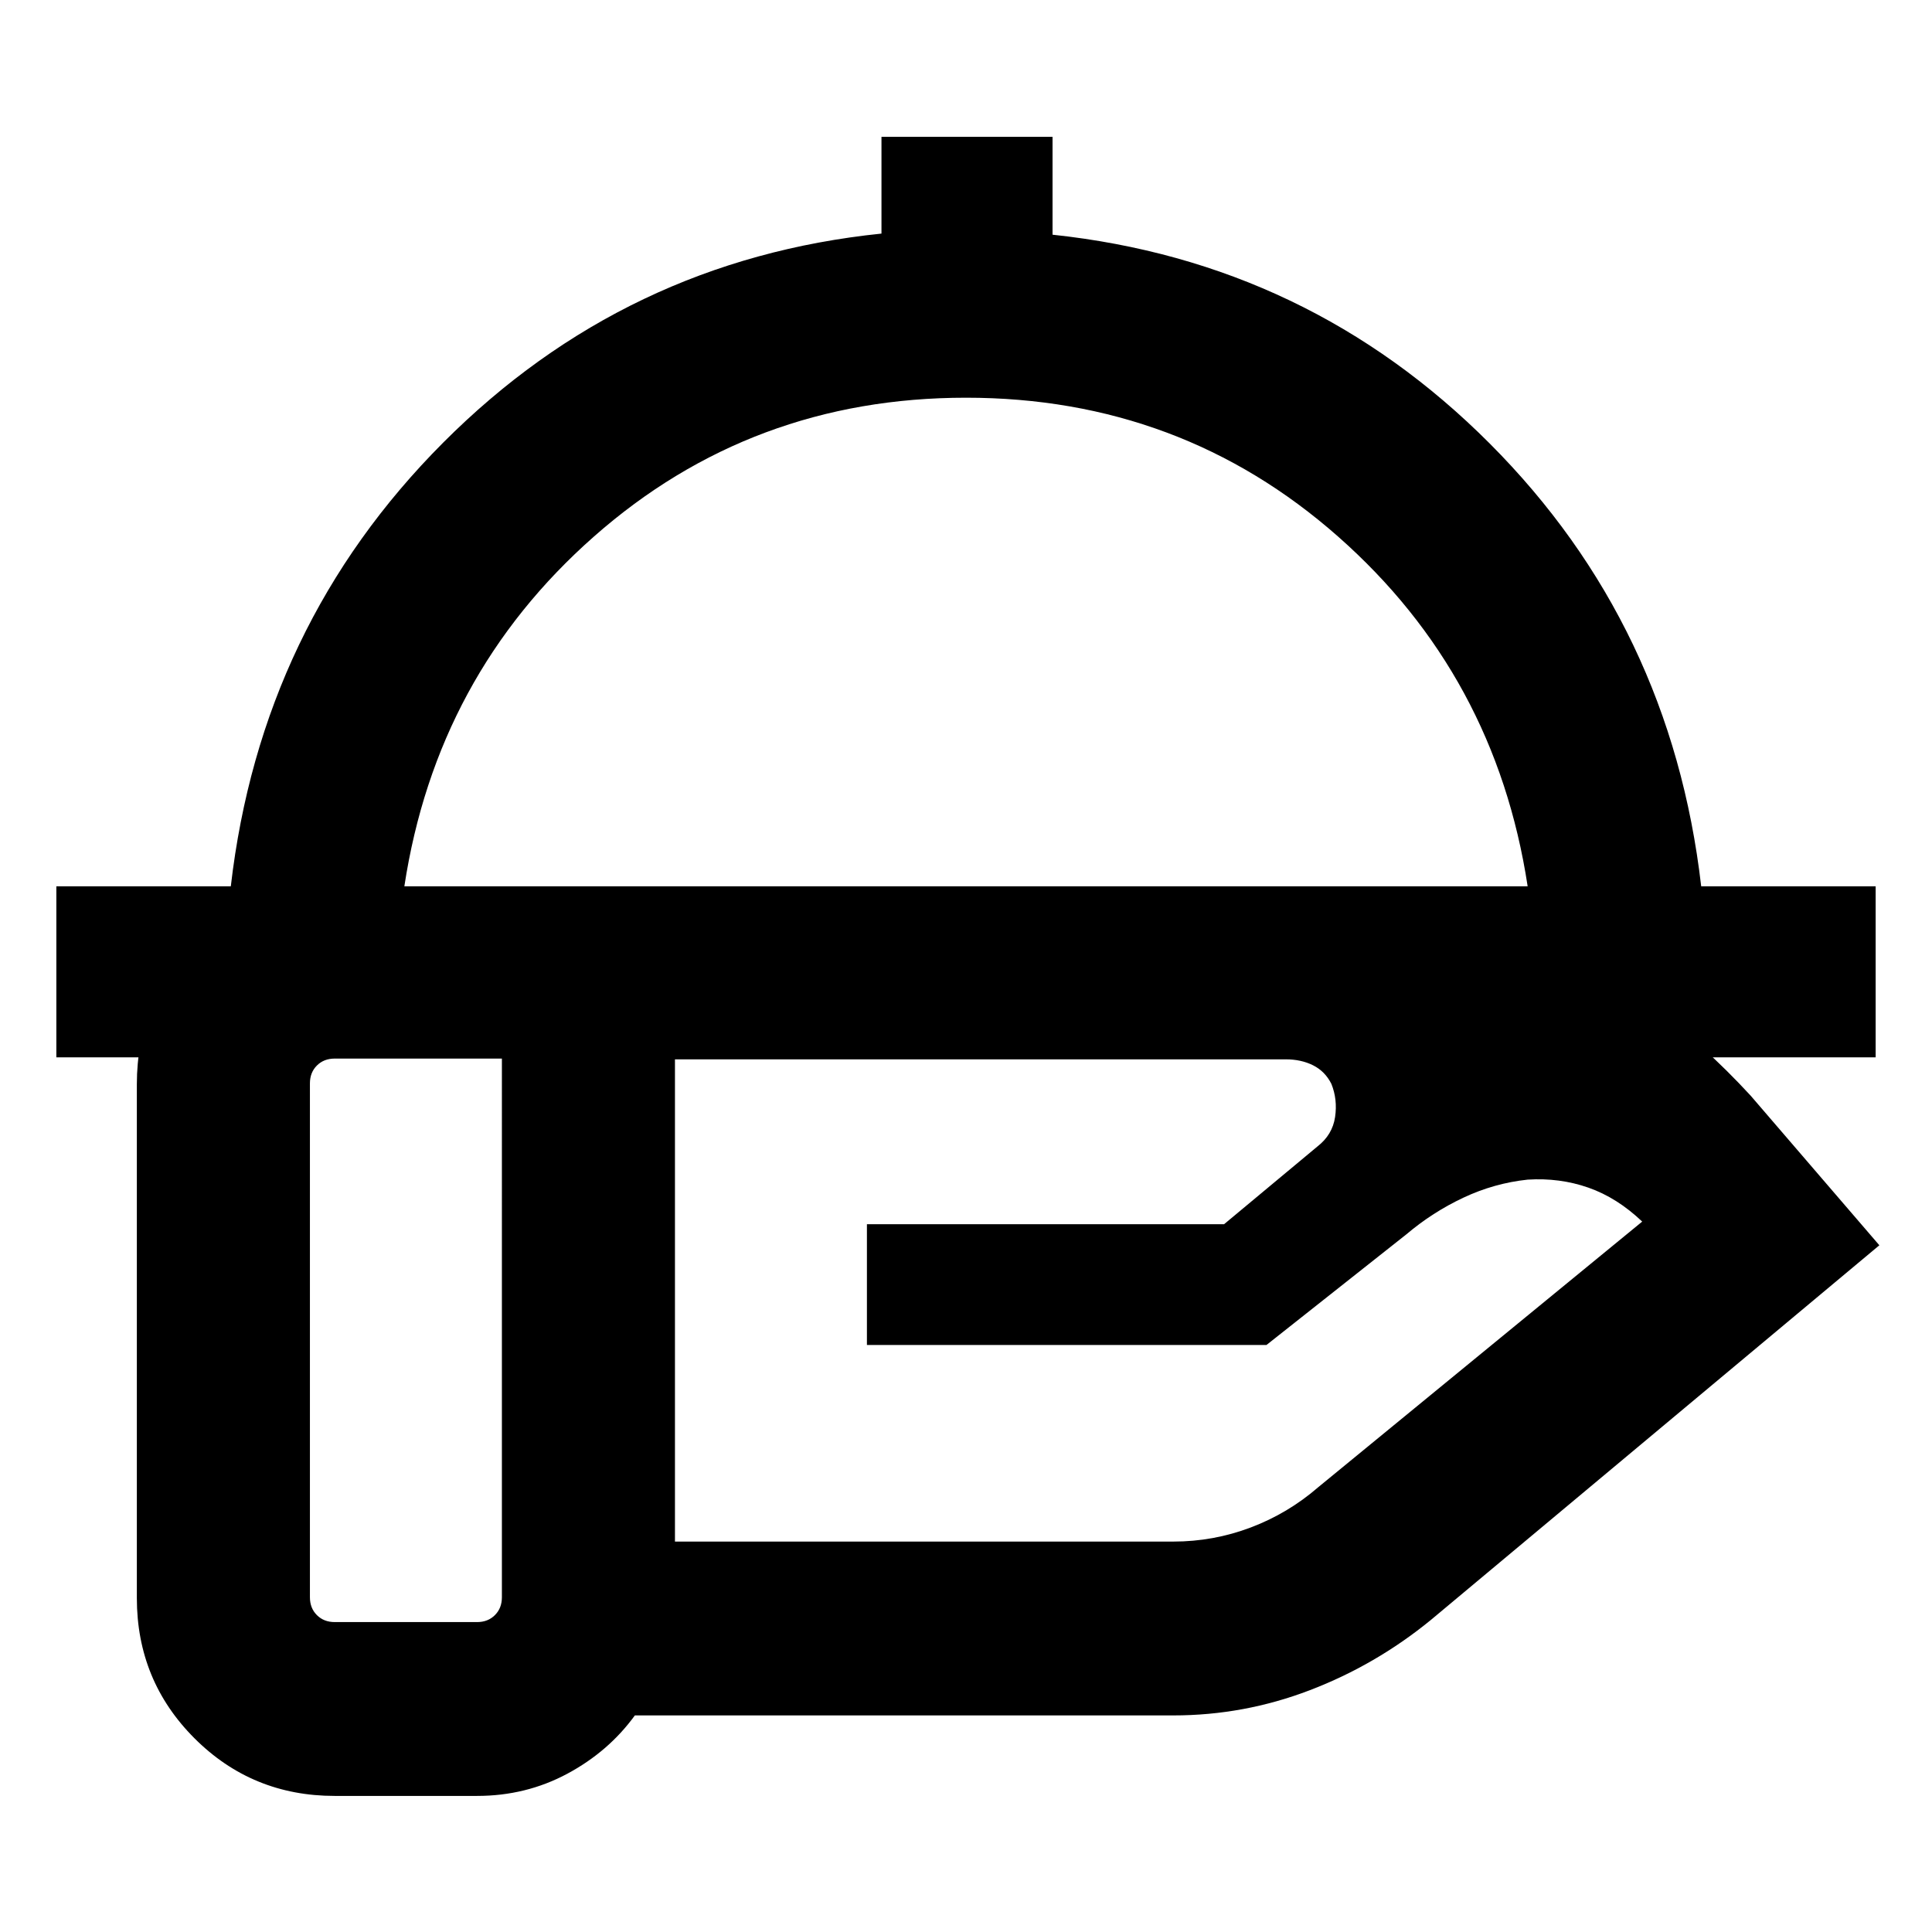<svg xmlns="http://www.w3.org/2000/svg" height="24" viewBox="0 -960 960 960" width="24"><path d="M28-434.62v-84.99h86.69q15-129.7 105.54-220.47Q310.77-830.84 438-843.93V-892h85v48.62q127.23 13.54 217.27 103.8 90.04 90.27 105.04 219.97H932v84.99H28Zm172.92-84.99h558.16q-16-104.85-94.23-173.81-78.23-68.96-184.85-68.96-106.62 0-184.85 68.96-78.23 68.96-94.23 173.81Zm438 85.99H335.38V-194H583q19.95 0 38.47-7Q640-208 655-221l161-132q-12.54-11.92-26.77-16.88-14.23-4.97-30.15-3.97-16.62 1.77-31.93 8.97-15.3 7.19-28.3 18.19l-69.54 55H430.77v-60h177.46l46.46-38.69q7.39-5.77 8.7-14.54 1.3-8.77-1.85-16.54-3.15-6.23-9.07-9.19-5.91-2.97-13.55-2.97ZM249.39-434h-83.08q-5.39 0-8.85 3.46t-3.46 8.85v255.38q0 5.39 3.46 8.85t8.85 3.46h70.77q5.38 0 8.84-3.46 3.47-3.46 3.47-8.85V-434ZM237.08-67.62h-70.77q-41.03 0-69.67-28.63Q68-124.89 68-165.92v-255.39q0-41.03 28.64-69.67 28.64-28.63 69.67-28.63h471.23q68.92 0 127.15 26.5 58.23 26.5 105.23 77.57l63.92 74.31L710.92-155q-27.31 22.31-60.04 34.84-32.73 12.54-67.88 12.54H315.46q-13.08 18-33.61 29-20.54 11-44.77 11ZM480-519.61Z"/></svg>